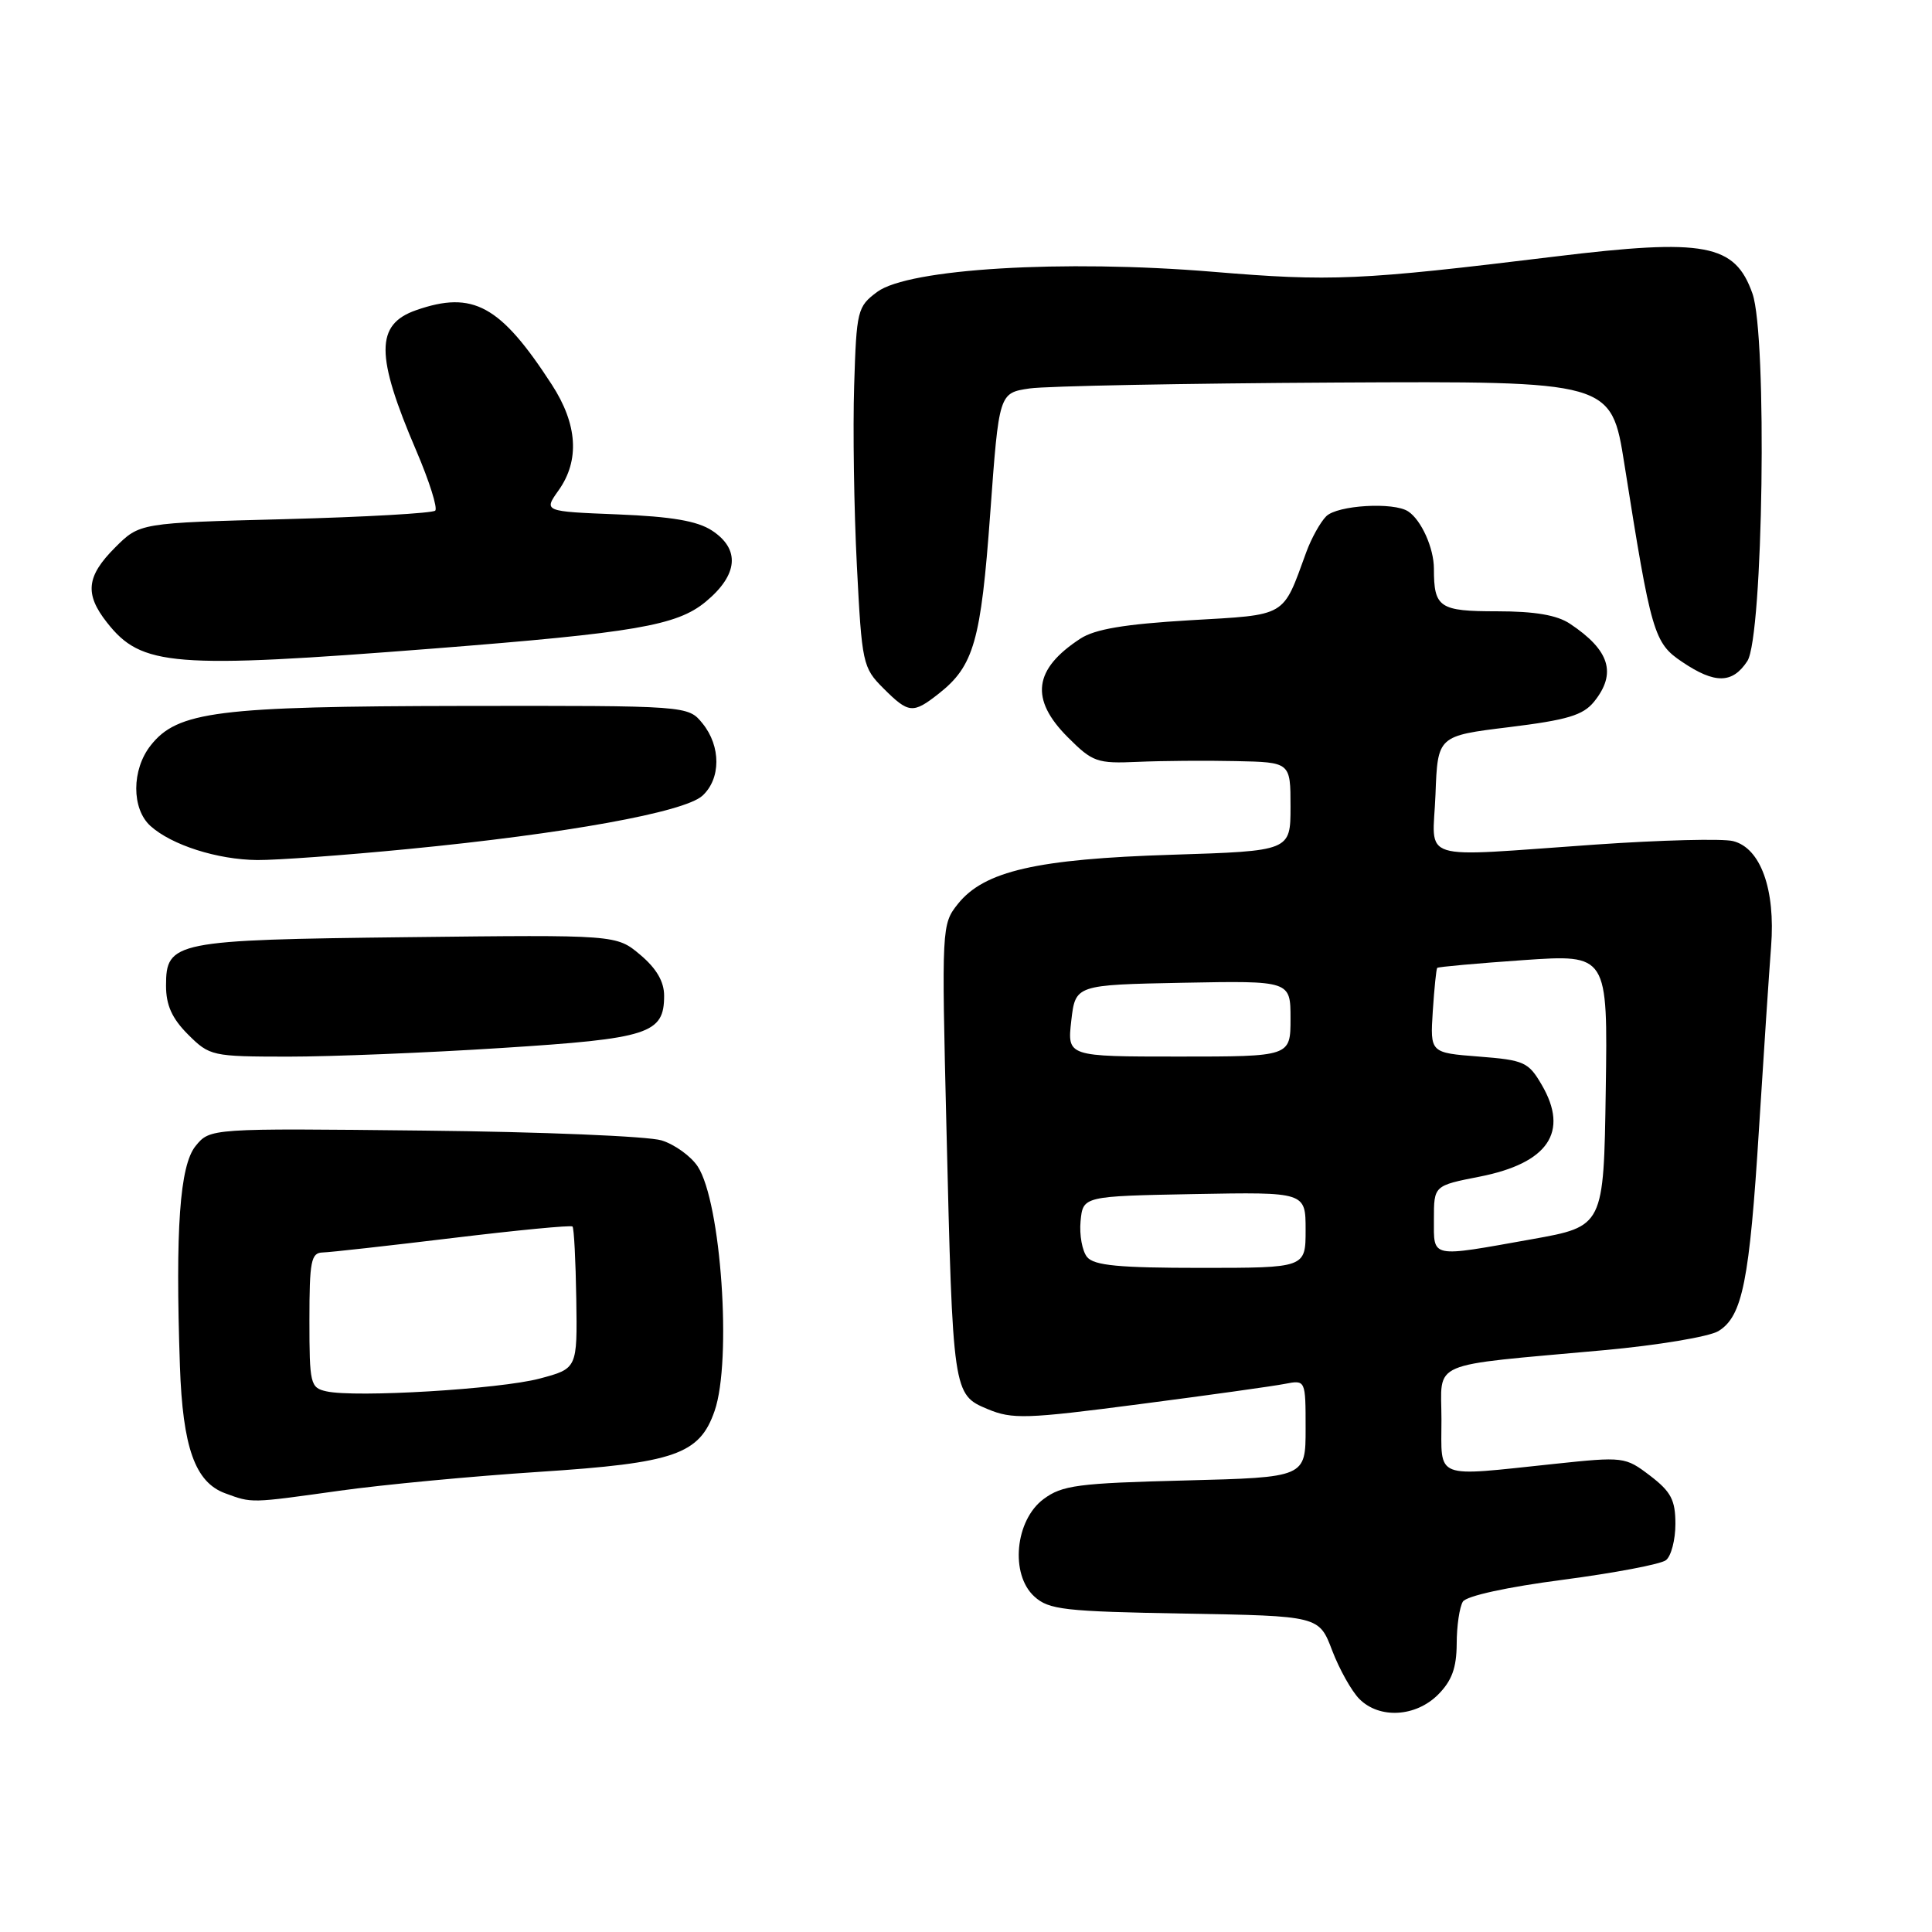 <?xml version="1.0" encoding="UTF-8" standalone="no"?>
<!DOCTYPE svg PUBLIC "-//W3C//DTD SVG 1.1//EN" "http://www.w3.org/Graphics/SVG/1.1/DTD/svg11.dtd" >
<svg xmlns="http://www.w3.org/2000/svg" xmlns:xlink="http://www.w3.org/1999/xlink" version="1.1" viewBox="0 0 256 256">
 <g >
 <path fill="currentColor"
d=" M 190.55 224.55 C 192.38 222.71 193.00 221.01 193.02 217.80 C 193.02 215.43 193.40 212.93 193.84 212.22 C 194.32 211.47 199.70 210.29 207.08 209.33 C 213.91 208.43 220.06 207.27 220.75 206.73 C 221.44 206.19 222.00 204.03 222.00 201.93 C 222.00 198.76 221.42 197.66 218.65 195.54 C 215.35 193.03 215.15 193.00 205.90 193.98 C 189.83 195.67 191.00 196.13 191.00 188.11 C 191.00 180.17 188.92 181.06 212.50 178.91 C 219.65 178.26 226.49 177.12 227.71 176.37 C 230.89 174.41 231.82 169.74 233.08 149.50 C 233.70 139.60 234.42 128.76 234.68 125.41 C 235.27 117.85 233.29 112.36 229.64 111.45 C 228.27 111.10 220.08 111.31 211.42 111.91 C 187.38 113.58 189.86 114.36 190.21 105.26 C 190.50 97.51 190.50 97.51 199.97 96.35 C 207.68 95.40 209.76 94.78 211.22 92.98 C 214.25 89.23 213.31 86.16 208.03 82.65 C 206.31 81.50 203.37 81.00 198.38 81.00 C 190.71 81.00 190.00 80.52 190.00 75.35 C 190.00 72.64 188.34 68.92 186.60 67.77 C 184.69 66.49 177.20 66.94 175.73 68.41 C 174.95 69.19 173.76 71.33 173.09 73.16 C 169.90 81.88 170.68 81.43 157.62 82.19 C 149.04 82.70 145.09 83.36 143.16 84.62 C 136.94 88.67 136.44 92.64 141.50 97.70 C 144.78 100.98 145.36 101.19 150.75 100.95 C 153.91 100.81 159.76 100.76 163.75 100.85 C 171.00 101.00 171.00 101.00 171.00 106.88 C 171.00 112.76 171.00 112.76 155.25 113.26 C 137.36 113.82 130.41 115.42 126.93 119.77 C 124.78 122.47 124.76 122.79 125.41 149.50 C 126.25 184.60 126.28 184.80 130.86 186.71 C 134.13 188.08 135.97 188.02 150.98 186.06 C 160.07 184.88 168.74 183.67 170.25 183.37 C 173.00 182.84 173.00 182.84 173.00 189.30 C 173.00 195.76 173.00 195.76 157.02 196.17 C 142.82 196.53 140.74 196.80 138.27 198.64 C 134.50 201.45 133.82 208.62 137.06 211.55 C 138.98 213.30 141.02 213.53 156.99 213.81 C 174.78 214.12 174.78 214.12 176.52 218.70 C 177.48 221.21 179.11 224.11 180.13 225.13 C 182.79 227.79 187.58 227.51 190.55 224.55 Z  M 44.99 197.53 C 50.77 196.72 62.66 195.60 71.41 195.03 C 89.43 193.86 92.69 192.73 94.69 186.95 C 97.00 180.27 95.55 159.29 92.45 154.56 C 91.56 153.21 89.41 151.65 87.67 151.11 C 85.93 150.56 71.75 149.97 56.16 149.81 C 27.83 149.50 27.83 149.50 25.91 151.86 C 23.82 154.45 23.22 162.85 23.84 181.00 C 24.21 191.79 25.85 196.41 29.84 197.87 C 33.44 199.19 33.09 199.19 44.99 197.53 Z  M 66.50 138.86 C 86.03 137.62 88.00 136.98 88.00 131.93 C 88.00 130.07 86.98 128.32 84.84 126.52 C 81.68 123.86 81.68 123.86 54.09 124.18 C 23.07 124.54 22.00 124.75 22.00 130.61 C 22.00 133.19 22.79 134.95 24.92 137.08 C 27.78 139.93 28.10 140.00 38.17 140.01 C 43.85 140.01 56.60 139.50 66.50 138.86 Z  M 54.09 112.50 C 74.97 110.47 90.64 107.63 93.06 105.45 C 95.53 103.21 95.55 98.89 93.09 95.86 C 91.17 93.50 91.17 93.50 61.34 93.54 C 28.82 93.59 23.51 94.26 19.96 98.78 C 17.43 101.99 17.42 107.16 19.93 109.44 C 22.73 111.97 28.80 113.91 34.09 113.96 C 36.61 113.98 45.61 113.33 54.09 112.50 Z  M 124.39 91.91 C 129.04 88.25 129.98 84.96 131.21 68.03 C 132.37 52.07 132.37 52.07 136.44 51.47 C 138.67 51.15 156.93 50.80 177.00 50.69 C 213.50 50.50 213.50 50.50 215.24 61.50 C 218.79 83.95 219.15 85.20 222.90 87.71 C 227.24 90.64 229.56 90.60 231.53 87.60 C 233.63 84.39 234.19 44.52 232.21 38.90 C 229.89 32.31 225.93 31.57 206.07 33.99 C 180.10 37.16 176.45 37.32 160.68 36.01 C 140.88 34.37 120.36 35.60 116.23 38.68 C 113.61 40.63 113.49 41.12 113.18 51.10 C 113.00 56.82 113.16 67.55 113.54 74.94 C 114.20 87.92 114.32 88.47 117.04 91.19 C 120.40 94.55 120.96 94.61 124.39 91.91 Z  M 57.50 85.93 C 84.14 83.84 89.68 82.89 93.49 79.75 C 97.81 76.18 98.12 72.78 94.34 70.30 C 92.40 69.03 89.00 68.45 81.85 68.16 C 72.03 67.77 72.03 67.77 74.01 64.98 C 76.84 61.01 76.53 56.21 73.11 50.95 C 66.30 40.45 62.68 38.47 55.14 41.10 C 49.73 42.99 49.73 47.06 55.18 59.77 C 56.89 63.77 58.01 67.32 57.67 67.66 C 57.33 68.00 48.38 68.51 37.78 68.79 C 18.51 69.29 18.51 69.29 15.25 72.55 C 11.45 76.35 11.19 78.70 14.17 82.48 C 18.75 88.32 22.84 88.64 57.50 85.93 Z  M 144.05 166.57 C 143.40 165.78 143.01 163.64 143.18 161.82 C 143.50 158.50 143.50 158.50 158.25 158.22 C 173.00 157.95 173.00 157.95 173.00 162.97 C 173.00 168.00 173.00 168.00 159.12 168.00 C 148.29 168.00 144.98 167.69 144.05 166.57 Z  M 190.00 161.55 C 190.00 157.10 190.00 157.10 196.07 155.91 C 205.14 154.12 207.93 150.00 204.30 143.77 C 202.53 140.72 201.96 140.47 195.95 140.00 C 189.50 139.50 189.50 139.50 189.85 134.00 C 190.05 130.97 190.31 128.39 190.44 128.25 C 190.57 128.11 195.71 127.65 201.86 127.22 C 213.04 126.45 213.04 126.45 212.77 144.48 C 212.50 162.50 212.50 162.50 203.00 164.20 C 189.39 166.63 190.00 166.76 190.00 161.55 Z  M 141.95 135.25 C 142.50 130.50 142.50 130.50 156.75 130.22 C 171.00 129.95 171.00 129.95 171.00 134.97 C 171.00 140.00 171.00 140.00 156.20 140.00 C 141.41 140.00 141.41 140.00 141.95 135.25 Z  M 43.25 184.36 C 41.12 183.89 41.00 183.38 41.00 174.93 C 41.00 167.11 41.22 166.00 42.75 165.96 C 43.71 165.94 51.47 165.07 60.00 164.04 C 68.52 163.01 75.66 162.32 75.86 162.52 C 76.06 162.72 76.28 167.04 76.36 172.11 C 76.50 181.34 76.50 181.34 71.50 182.67 C 66.23 184.07 47.08 185.22 43.25 184.36 Z "/>
</g>
</svg>